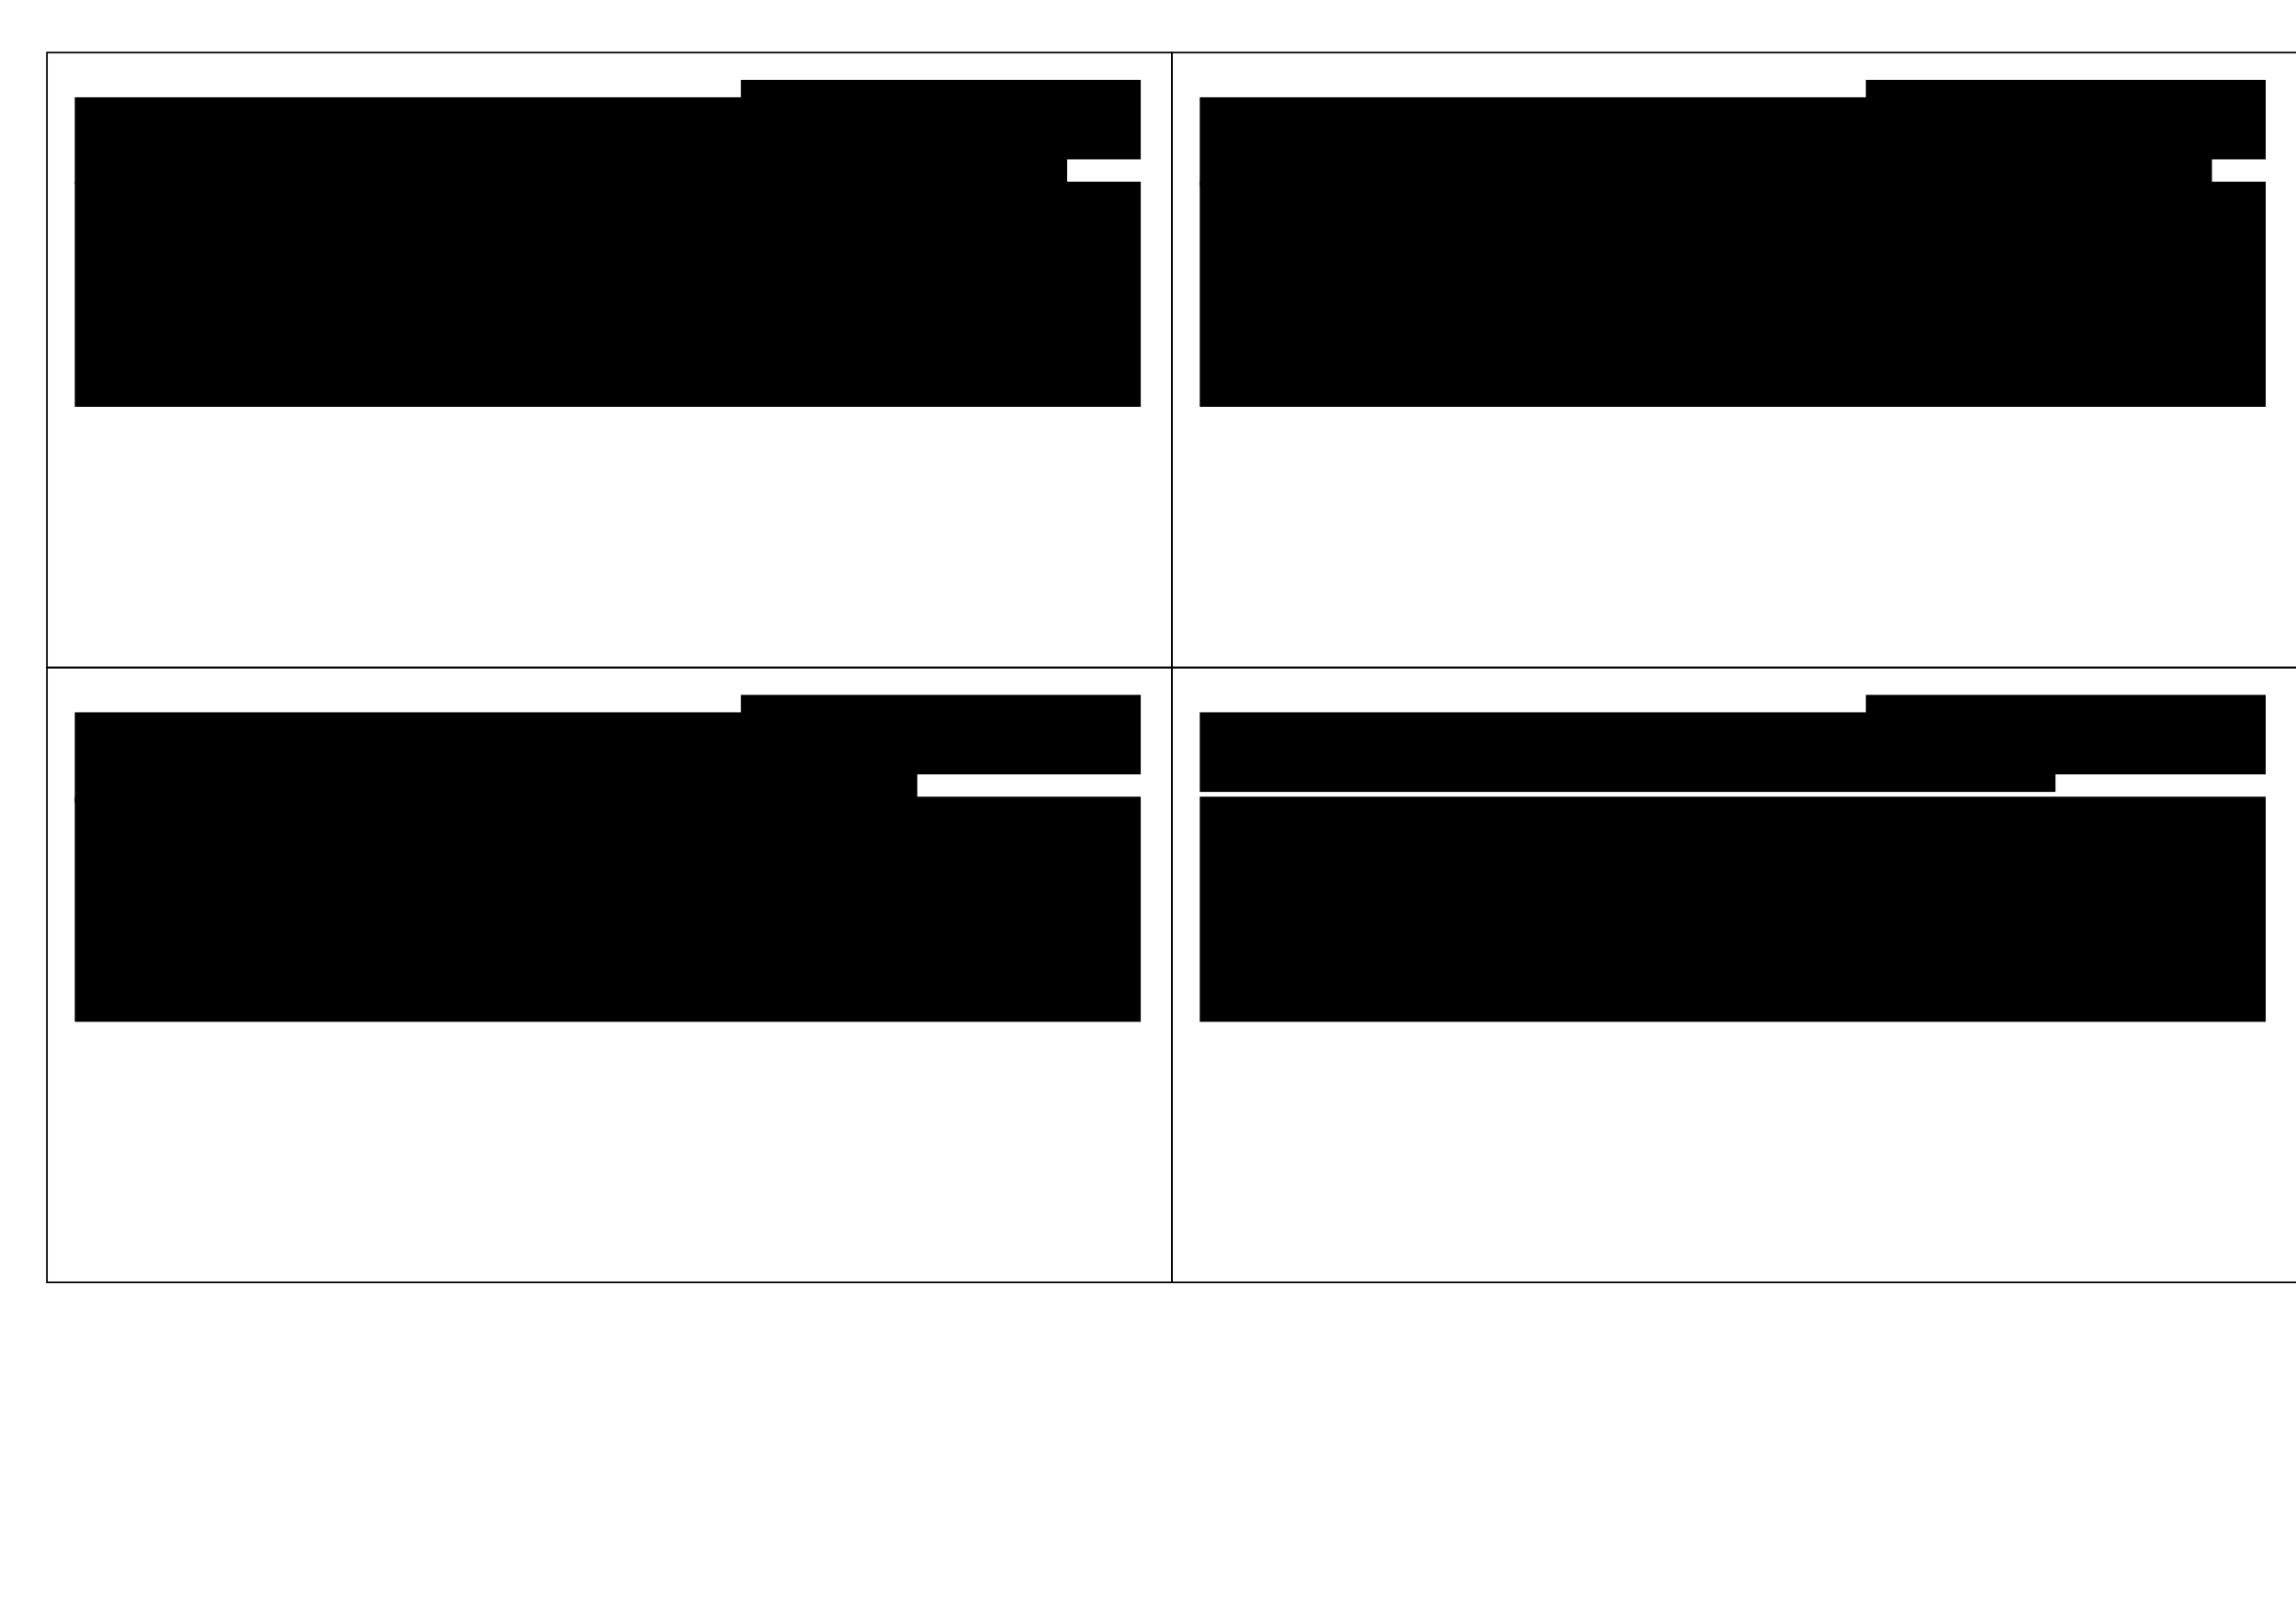 <?xml version="1.0" encoding="UTF-8" standalone="no"?>
<!-- Created with Inkscape (http://www.inkscape.org/) -->

<svg
   xmlns:dc="http://purl.org/dc/elements/1.1/"
   xmlns:cc="http://creativecommons.org/ns#"
   xmlns:rdf="http://www.w3.org/1999/02/22-rdf-syntax-ns#"
   xmlns:svg="http://www.w3.org/2000/svg"
   xmlns="http://www.w3.org/2000/svg"
   xmlns:sodipodi="http://sodipodi.sourceforge.net/DTD/sodipodi-0.dtd"
   xmlns:inkscape="http://www.inkscape.org/namespaces/inkscape"
   width="1052.362"
   height="744.094"
   id="svg3139"
   version="1.1"
   inkscape:version="0.48.0 r9654"
   sodipodi:docname="card-template.svg">
  <defs
     id="defs3141" />
  <sodipodi:namedview
     id="base"
     pagecolor="#ffffff"
     bordercolor="#666666"
     borderopacity="1.0"
     inkscape:pageopacity="0.0"
     inkscape:pageshadow="2"
     inkscape:zoom="0.98994949"
     inkscape:cx="643.1243"
     inkscape:cy="410.08444"
     inkscape:document-units="px"
     inkscape:current-layer="layer1"
     showgrid="false"
     showguides="true"
     inkscape:guide-bbox="true"
     inkscape:window-width="1684"
     inkscape:window-height="956"
     inkscape:window-x="27"
     inkscape:window-y="54"
     inkscape:window-maximized="0">
    <sodipodi:guide
       orientation="1,0"
       position="537.143,630"
       id="guide3357" />
    <sodipodi:guide
       orientation="0,1"
       position="631.429,720"
       id="guide3359" />
    <sodipodi:guide
       orientation="1,0"
       position="34.286,560"
       id="guide3532" />
    <sodipodi:guide
       orientation="0,1"
       position="227.143,683.571"
       id="guide3534" />
    <sodipodi:guide
       orientation="1,0"
       position="522.857,610.714"
       id="guide3538" />
    <sodipodi:guide
       orientation="0,1"
       position="45.267,438.154"
       id="guide3727" />
  </sodipodi:namedview>
  <g
     inkscape:label="Layer 1"
     inkscape:groupmode="layer"
     id="layer1"
     transform="translate(0,-308.268)">
    <rect
       style="fill:none;stroke:#000000;stroke-width:0.751;stroke-opacity:1"
       id="rect3972"
       width="515.624"
       height="281.744"
       x="21.519"
       y="332.362" />
    <flowRoot
       transform="translate(349.857,288.056)"
       xml:space="preserve"
       id="flowRoot3974-1"
       style="font-size:6px;font-style:normal;font-weight:normal;line-height:125%;letter-spacing:0px;word-spacing:0px;fill:#000000;fill-opacity:1;stroke:none;font-family:Sans"><flowRegion
         id="flowRegion3976-2"><rect
           id="rect3978-6"
           width="183.263"
           height="36.429"
           x="-10.27"
           y="56.806" /></flowRegion><flowPara
         id="flowPara3980-9"
         style="font-size:24px;text-align:end;text-anchor:end">#${id1}</flowPara></flowRoot>    <flowRoot
       xml:space="preserve"
       id="flowRoot3974"
       style="font-size:6px;font-style:normal;font-weight:normal;line-height:125%;letter-spacing:0px;word-spacing:0px;fill:#000000;fill-opacity:1;stroke:none;font-family:Sans"
       transform="translate(-52.589,283.53)"><flowRegion
         id="flowRegion3976"><rect
           id="rect3978"
           width="454.844"
           height="39.508"
           x="86.873"
           y="69.313" /></flowRegion><flowPara
         id="flowPara3980"
         style="font-size:16px">${summary1}</flowPara><flowPara
         style="font-size:11px"
         id="flowPara4011" /></flowRoot>    <flowRoot
       xml:space="preserve"
       id="flowRoot3974-7"
       style="font-size:6px;font-style:normal;font-weight:normal;line-height:125%;letter-spacing:0px;word-spacing:0px;fill:#000000;fill-opacity:1;stroke:none;font-family:Sans"
       transform="translate(-52.589,322.206)"><flowRegion
         id="flowRegion3976-1"><rect
           id="rect3978-3"
           width="488.573"
           height="103.172"
           x="86.873"
           y="69.313" /></flowRegion><flowPara
         style="font-size:12px"
         id="flowPara4011-0">${description1}</flowPara></flowRoot>    <rect
       style="fill:none;stroke:#000000;stroke-width:0.751;stroke-opacity:1"
       id="rect3972-5"
       width="515.624"
       height="281.744"
       x="537.143"
       y="332.362" />
    <flowRoot
       transform="translate(865.481,288.056)"
       xml:space="preserve"
       id="flowRoot3974-1-5"
       style="font-size:6px;font-style:normal;font-weight:normal;line-height:125%;letter-spacing:0px;word-spacing:0px;fill:#000000;fill-opacity:1;stroke:none;font-family:Sans"><flowRegion
         id="flowRegion3976-2-3"><rect
           id="rect3978-6-8"
           width="183.263"
           height="36.429"
           x="-10.27"
           y="56.806" /></flowRegion><flowPara
         id="flowPara3980-9-6"
         style="font-size:24px;text-align:end;text-anchor:end">#${id2}</flowPara></flowRoot>    <flowRoot
       xml:space="preserve"
       id="flowRoot3974-8"
       style="font-size:6px;font-style:normal;font-weight:normal;line-height:125%;letter-spacing:0px;word-spacing:0px;fill:#000000;fill-opacity:1;stroke:none;font-family:Sans"
       transform="translate(463.034,283.53)"><flowRegion
         id="flowRegion3976-7"><rect
           id="rect3978-65"
           width="463.935"
           height="40.518"
           x="86.873"
           y="69.313" /></flowRegion><flowPara
         id="flowPara3980-2"
         style="font-size:16px">${summary2}</flowPara><flowPara
         style="font-size:11px"
         id="flowPara4011-4" /></flowRoot>    <flowRoot
       xml:space="preserve"
       id="flowRoot3974-7-0"
       style="font-size:6px;font-style:normal;font-weight:normal;line-height:125%;letter-spacing:0px;word-spacing:0px;fill:#000000;fill-opacity:1;stroke:none;font-family:Sans"
       transform="translate(463.034,322.206)"><flowRegion
         id="flowRegion3976-1-0"><rect
           id="rect3978-3-6"
           width="488.573"
           height="103.172"
           x="86.873"
           y="69.313" /></flowRegion><flowPara
         style="font-size:12px"
         id="flowPara4011-0-8">${description2}</flowPara></flowRoot>    <rect
       style="fill:none;stroke:#000000;stroke-width:0.751;stroke-opacity:1"
       id="rect3972-4"
       width="515.624"
       height="281.744"
       x="21.519"
       y="614.208" />
    <flowRoot
       transform="translate(349.857,569.903)"
       xml:space="preserve"
       id="flowRoot3974-1-2"
       style="font-size:6px;font-style:normal;font-weight:normal;line-height:125%;letter-spacing:0px;word-spacing:0px;fill:#000000;fill-opacity:1;stroke:none;font-family:Sans"><flowRegion
         id="flowRegion3976-2-5"><rect
           id="rect3978-6-1"
           width="183.263"
           height="36.429"
           x="-10.27"
           y="56.806" /></flowRegion><flowPara
         id="flowPara3980-9-61"
         style="font-size:24px;text-align:end;text-anchor:end">#${id3}</flowPara></flowRoot>    <flowRoot
       xml:space="preserve"
       id="flowRoot3974-4"
       style="font-size:6px;font-style:normal;font-weight:normal;line-height:125%;letter-spacing:0px;word-spacing:0px;fill:#000000;fill-opacity:1;stroke:none;font-family:Sans"
       transform="translate(-52.589,565.377)"><flowRegion
         id="flowRegion3976-8"><rect
           id="rect3978-5"
           width="386.153"
           height="41.528"
           x="86.873"
           y="69.313" /></flowRegion><flowPara
         id="flowPara3980-8"
         style="font-size:16px">${summary3}</flowPara><flowPara
         style="font-size:11px"
         id="flowPara4011-2" /></flowRoot>    <flowRoot
       xml:space="preserve"
       id="flowRoot3974-7-2"
       style="font-size:6px;font-style:normal;font-weight:normal;line-height:125%;letter-spacing:0px;word-spacing:0px;fill:#000000;fill-opacity:1;stroke:none;font-family:Sans"
       transform="translate(-52.589,604.053)"><flowRegion
         id="flowRegion3976-1-06"><rect
           id="rect3978-3-3"
           width="488.573"
           height="103.172"
           x="86.873"
           y="69.313" /></flowRegion><flowPara
         style="font-size:12px"
         id="flowPara4011-0-6">${description3}</flowPara></flowRoot>    <rect
       style="fill:none;stroke:#000000;stroke-width:0.751;stroke-opacity:1"
       id="rect3972-7"
       width="515.624"
       height="281.744"
       x="537.143"
       y="614.208" />
    <flowRoot
       transform="translate(865.481,569.903)"
       xml:space="preserve"
       id="flowRoot3974-1-21"
       style="font-size:6px;font-style:normal;font-weight:normal;line-height:125%;letter-spacing:0px;word-spacing:0px;fill:#000000;fill-opacity:1;stroke:none;font-family:Sans"><flowRegion
         id="flowRegion3976-2-0"><rect
           id="rect3978-6-13"
           width="183.263"
           height="36.429"
           x="-10.27"
           y="56.806" /></flowRegion><flowPara
         id="flowPara3980-9-7"
         style="font-size:24px;text-align:end;text-anchor:end">#${id4}</flowPara></flowRoot>    <flowRoot
       xml:space="preserve"
       id="flowRoot3974-70"
       style="font-size:6px;font-style:normal;font-weight:normal;line-height:125%;letter-spacing:0px;word-spacing:0px;fill:#000000;fill-opacity:1;stroke:none;font-family:Sans"
       transform="translate(463.034,565.377)"><flowRegion
         id="flowRegion3976-74"><rect
           id="rect3978-53"
           width="392.214"
           height="36.477"
           x="86.873"
           y="69.313" /></flowRegion><flowPara
         id="flowPara3980-0"
         style="font-size:16px">${summary4}</flowPara><flowPara
         style="font-size:11px"
         id="flowPara4011-7" /></flowRoot>    <flowRoot
       xml:space="preserve"
       id="flowRoot3974-7-29"
       style="font-size:6px;font-style:normal;font-weight:normal;line-height:125%;letter-spacing:0px;word-spacing:0px;fill:#000000;fill-opacity:1;stroke:none;font-family:Sans"
       transform="translate(463.034,604.053)"><flowRegion
         id="flowRegion3976-1-9"><rect
           id="rect3978-3-30"
           width="488.573"
           height="103.172"
           x="86.873"
           y="69.313" /></flowRegion><flowPara
         style="font-size:12px"
         id="flowPara4011-0-2">${description4}</flowPara></flowRoot>  </g>
</svg>
